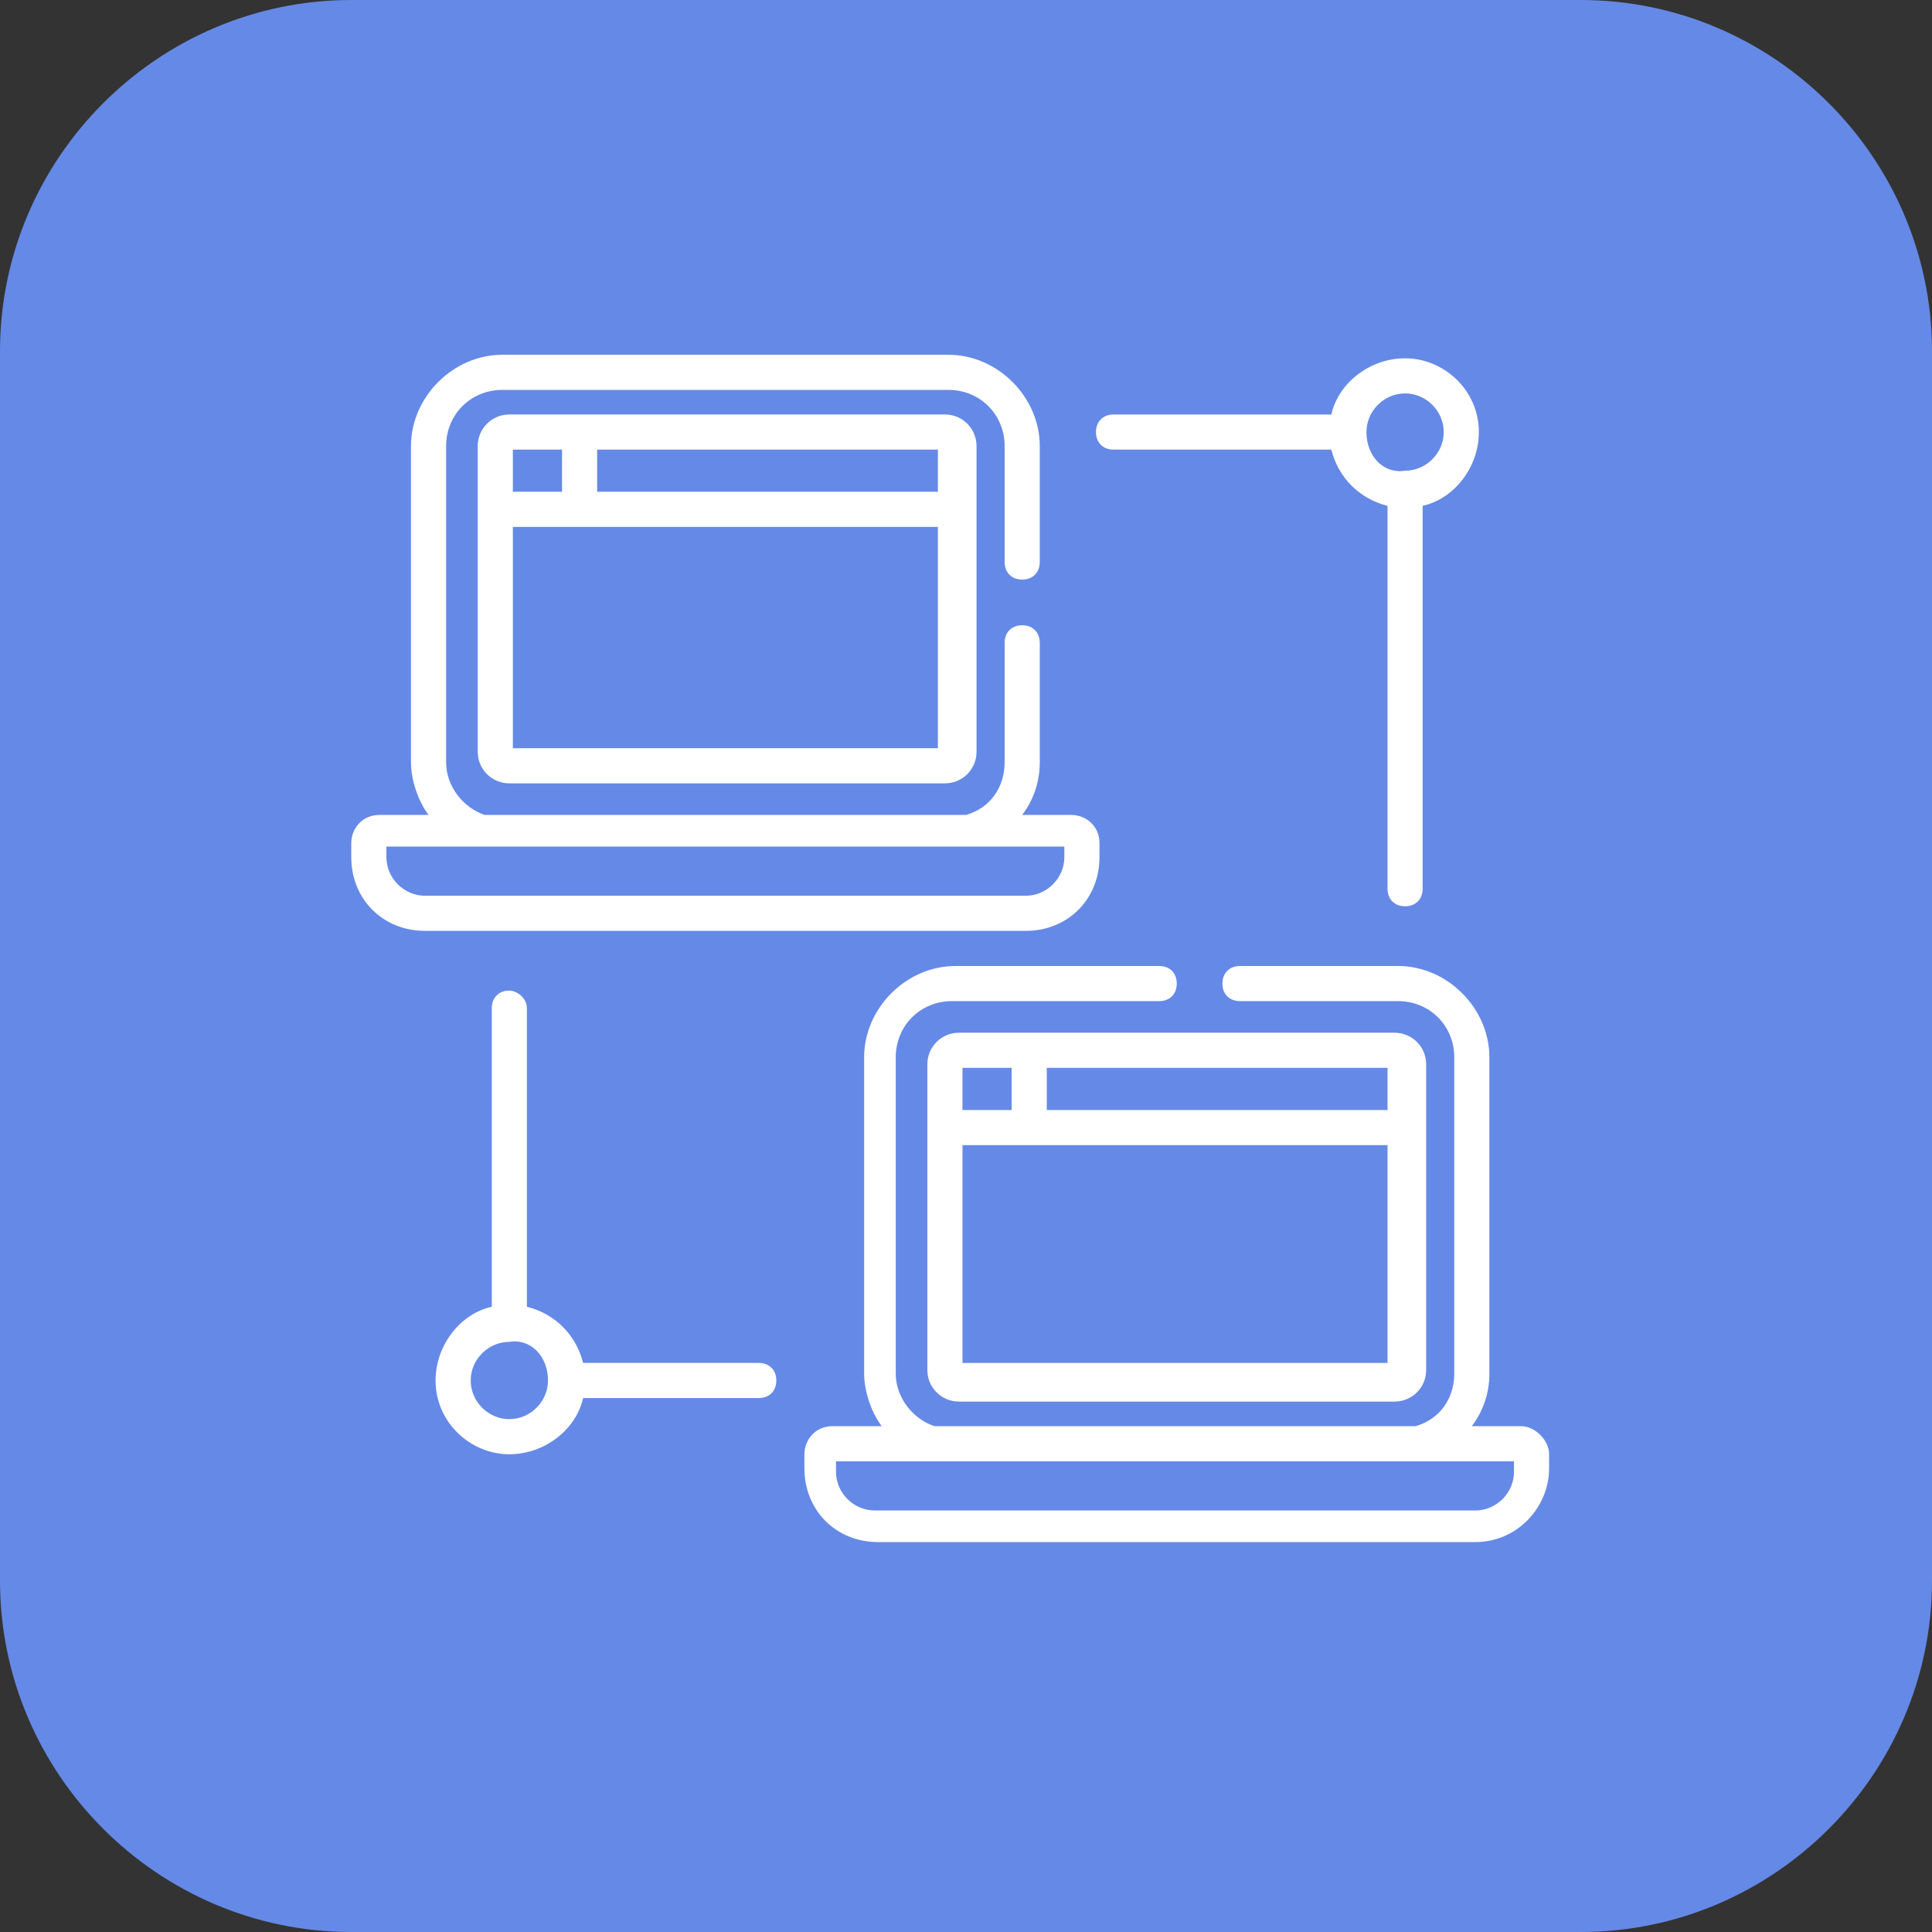 <?xml version="1.0" encoding="utf-8"?>
<!-- Generator: Adobe Illustrator 24.0.2, SVG Export Plug-In . SVG Version: 6.00 Build 0)  -->
<svg version="1.1" id="Layer_1" xmlns="http://www.w3.org/2000/svg" xmlns:xlink="http://www.w3.org/1999/xlink" x="0px" y="0px"
	 viewBox="0 0 55 55" style="enable-background:new 0 0 55 55;" xml:space="preserve">
<rect x="0" y="0" width="55" height="55" fill="#333333" stroke="none"/>
<style type="text/css">
	.st0{fill:#6589E6;}
	.st1{fill:#FFFFFF;}
</style>
<path class="st0" d="M10,0h35c5.5,0,10,4.5,10,10v35c0,5.5-4.5,10-10,10H10C4.5,55,0,50.5,0,45V10C0,4.5,4.5,0,10,0z"/>
<path class="st1" d="M14.5,11.8c-0.5,0-0.9,0.4-0.9,0.9v8.7c0,0.5,0.4,0.9,0.9,0.9h12.4c0.5,0,0.9-0.4,0.9-0.9c0-0.3,0-8.4,0-8.7
	c0-0.5-0.4-0.9-0.9-0.9C26.6,11.8,14.6,11.8,14.5,11.8z M14.6,12.8H16V14h-1.4V12.8z M26.7,21.3H14.6V15h12.1V21.3z M26.7,14H17
	v-1.2h9.7V14z"/>
<path class="st1" d="M29.2,26.5c1.2,0,2.1-0.9,2.1-2.1v-0.4c0-0.5-0.4-0.8-0.8-0.8h-1.4c0.3-0.4,0.5-0.9,0.5-1.5v-3.4
	c0-0.3-0.2-0.5-0.5-0.5c-0.3,0-0.5,0.2-0.5,0.5v3.4c0,0.7-0.4,1.3-1.1,1.5H13.8c-0.6-0.2-1.1-0.8-1.1-1.5v-9c0-0.9,0.7-1.6,1.6-1.6
	H27c0.9,0,1.6,0.7,1.6,1.6v3.3c0,0.3,0.2,0.5,0.5,0.5c0.3,0,0.5-0.2,0.5-0.5v-3.3c0-1.4-1.2-2.6-2.6-2.6H14.3
	c-1.4,0-2.6,1.2-2.6,2.6v9c0,0.5,0.2,1.1,0.5,1.5h-1.4c-0.5,0-0.8,0.4-0.8,0.8v0.4c0,1.2,0.9,2.1,2.1,2.1L29.2,26.5L29.2,26.5z
	 M11,24.4v-0.3h19.3v0.3c0,0.6-0.5,1.1-1.1,1.1H12.1C11.5,25.5,11,25,11,24.4z"/>
<path class="st1" d="M43.3,40.6h-1.4c0.3-0.4,0.5-0.9,0.5-1.5v-9c0-1.4-1.2-2.6-2.6-2.6h-4.5c-0.3,0-0.5,0.2-0.5,0.5
	c0,0.3,0.2,0.5,0.5,0.5h4.5c0.9,0,1.6,0.7,1.6,1.6v9c0,0.7-0.4,1.3-1.1,1.5H26.6c-0.6-0.2-1.1-0.8-1.1-1.5v-9c0-0.9,0.7-1.6,1.6-1.6
	H33c0.3,0,0.5-0.2,0.5-0.5c0-0.3-0.2-0.5-0.5-0.5h-5.8c-1.4,0-2.6,1.2-2.6,2.6v9c0,0.5,0.2,1.1,0.5,1.5h-1.4c-0.5,0-0.8,0.4-0.8,0.8
	v0.4c0,1.2,0.9,2.1,2.1,2.1H42c1.2,0,2.1-1,2.1-2.1v-0.4C44.1,41,43.7,40.6,43.3,40.6z M43.1,41.9c0,0.6-0.5,1.1-1.1,1.1H24.9
	c-0.6,0-1.1-0.5-1.1-1.1v-0.3h19.3L43.1,41.9L43.1,41.9z"/>
<path class="st1" d="M27.3,29.4c-0.5,0-0.9,0.4-0.9,0.9v8.7c0,0.5,0.4,0.9,0.9,0.9h12.4c0.5,0,0.9-0.4,0.9-0.9c0-0.3,0-8.4,0-8.7
	c0-0.5-0.4-0.9-0.9-0.9C39.5,29.4,27.4,29.4,27.3,29.4z M27.4,30.4h1.4v1.2h-1.4V30.4z M39.5,38.8H27.4v-6.2h12.1V38.8z M29.8,30.4
	h9.7v1.2h-9.7V30.4z"/>
<path class="st1" d="M40,25.8c0.3,0,0.5-0.2,0.5-0.5V14.4c0.9-0.2,1.6-1.1,1.6-2.1c0-1.2-1-2.1-2.1-2.1c-1,0-1.9,0.7-2.1,1.6h-6.2
	c-0.3,0-0.5,0.2-0.5,0.5s0.2,0.5,0.5,0.5h6.2c0.2,0.8,0.8,1.4,1.6,1.6v10.9C39.5,25.6,39.7,25.8,40,25.8z M38.9,12.3
	c0-0.6,0.5-1.1,1.1-1.1c0.6,0,1.1,0.5,1.1,1.1c0,0.6-0.5,1.1-1.1,1.1C39.4,13.5,38.9,13,38.9,12.3z"/>
<path class="st1" d="M14.5,28.2c-0.3,0-0.5,0.2-0.5,0.5v8.5c-0.9,0.2-1.6,1.1-1.6,2.1c0,1.2,1,2.1,2.1,2.1c1,0,1.9-0.7,2.1-1.6h5
	c0.3,0,0.5-0.2,0.5-0.5s-0.2-0.5-0.5-0.5h-5c-0.2-0.8-0.8-1.4-1.6-1.6v-8.5C15,28.4,14.7,28.2,14.5,28.2z M15.6,39.3
	c0,0.6-0.5,1.1-1.1,1.1c-0.6,0-1.1-0.5-1.1-1.1c0-0.6,0.5-1.1,1.1-1.1c0,0,0,0,0,0c0,0,0,0,0,0C15.1,38.1,15.6,38.6,15.6,39.3z"/>
</svg>
